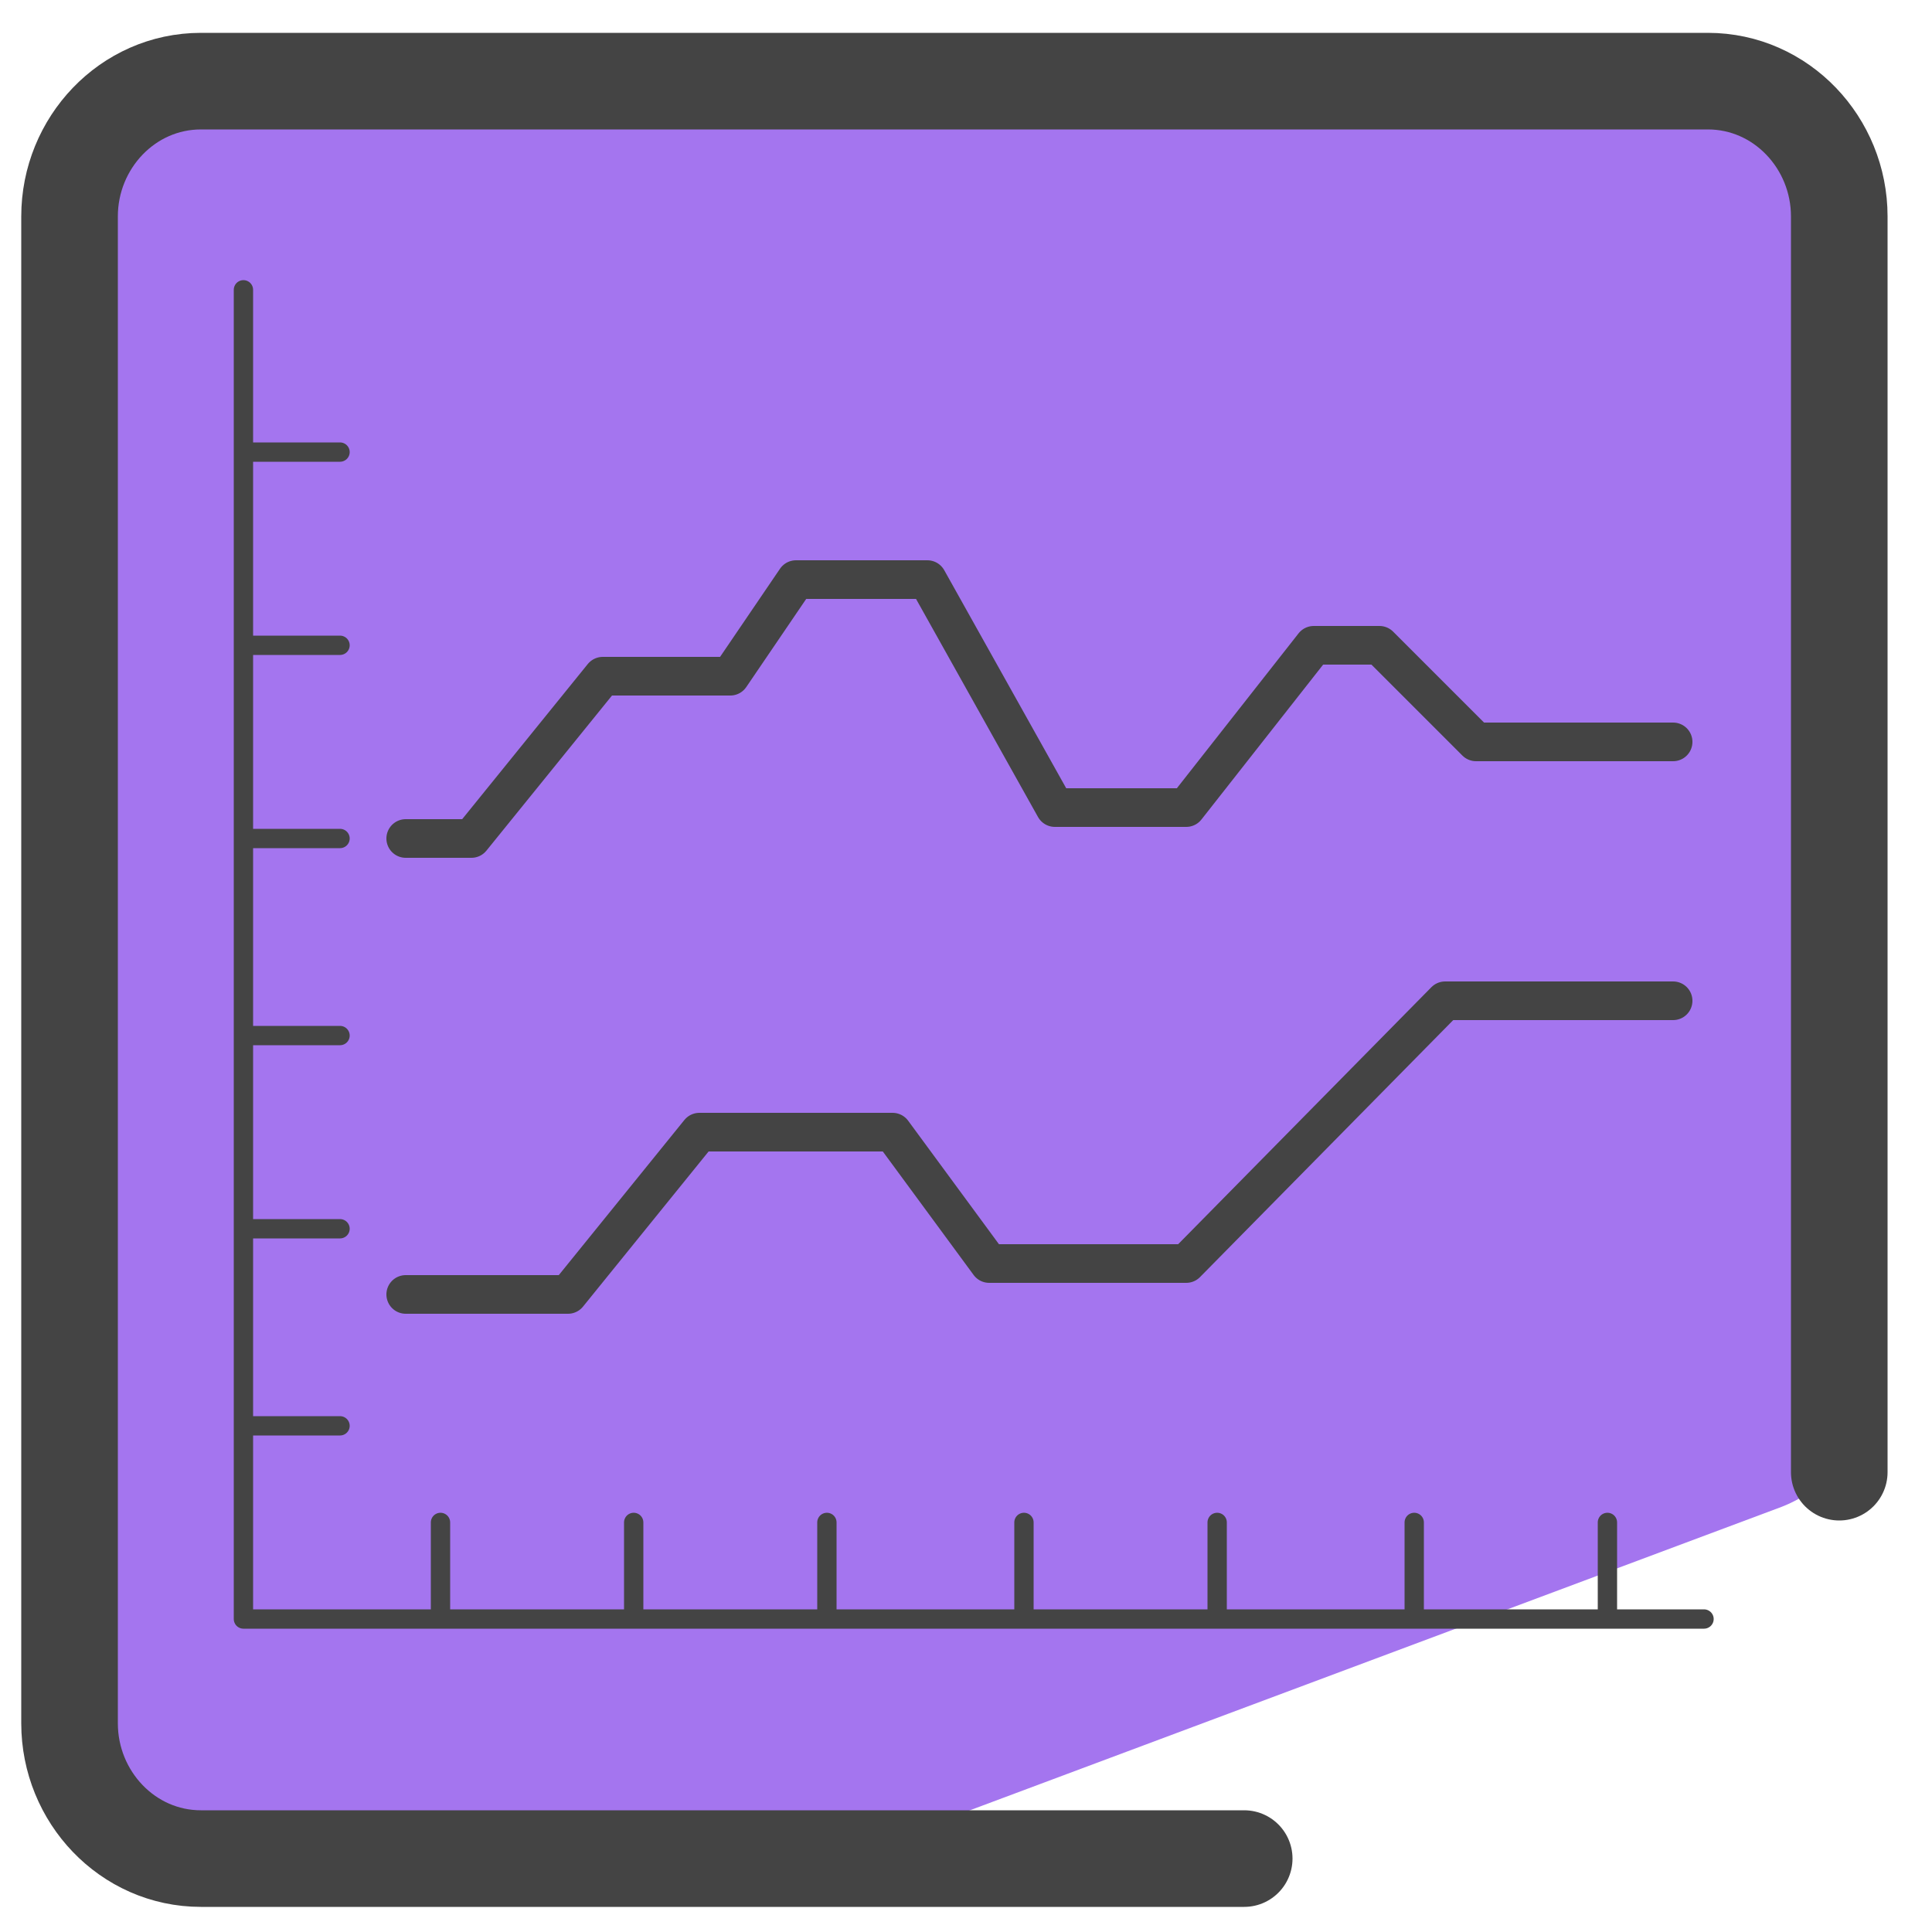 <svg xmlns="http://www.w3.org/2000/svg" viewBox="0 0 50 50"><path fill="#8256d8" d="M29.8 20l7.8 2.4-6.7 4.8.1 8.2-6.6-4.9-7.7 2.6 2.6-7.8-4.9-6.5 8.2.1 4.7-6.7z"/><path fill="#a475ef" d="M48.3 8.2l.2-2.6c.2-1.9-1.3-3.6-3.3-3.6L5.8 1.8C4 1.8 2.5 3.2 2.5 5.1v16.7l-.1 6.4h.1v3.6L2.3 44c0 1.9 1.5 3.4 3.3 3.4l18-.2c.4 0 .8-.1 1.1-.2l21.4-8c1.3-.5 2.1-1.7 2.1-3.1V23.6l.1-9.2.5-.1-.5-5.4v-.7z"/><path fill="none" stroke="#444" stroke-linecap="round" stroke-linejoin="round" stroke-miterlimit="10" stroke-width="2.5" d="M32.2 48.1h-27c-1.9 0-3.4-1.6-3.4-3.5v-39c0-1.9 1.5-3.5 3.4-3.5h39c1.9 0 3.4 1.6 3.4 3.5v32.5"/><path fill="none" stroke="#444" stroke-linecap="round" stroke-linejoin="round" stroke-miterlimit="10" stroke-width=".5" d="M44.1 41.9H6.3V7.5m5.1 31.9v2.5m5-2.5v2.5m5-2.5v2.5m5.1-2.5v2.5m5-2.5v2.5m5.1-2.5v2.5m5-2.5v2.5m-35.3-5h2.5m-2.5-5.1h2.5m-2.5-5h2.5m-2.5-5.1h2.5m-2.5-5h2.5m-2.5-5h2.5"/><path fill="none" stroke="#444" stroke-linecap="round" stroke-linejoin="round" stroke-miterlimit="10" d="M43.3 19.2h-5.1l-2.5-2.5H34l-3.3 4.2h-3.4L24 15h-3.4l-1.7 2.5h-3.3l-3.4 4.2h-1.7m0 11.8h4.2l3.4-4.2h5l2.5 3.4h5.1l6.7-6.8h5.9"/></svg>